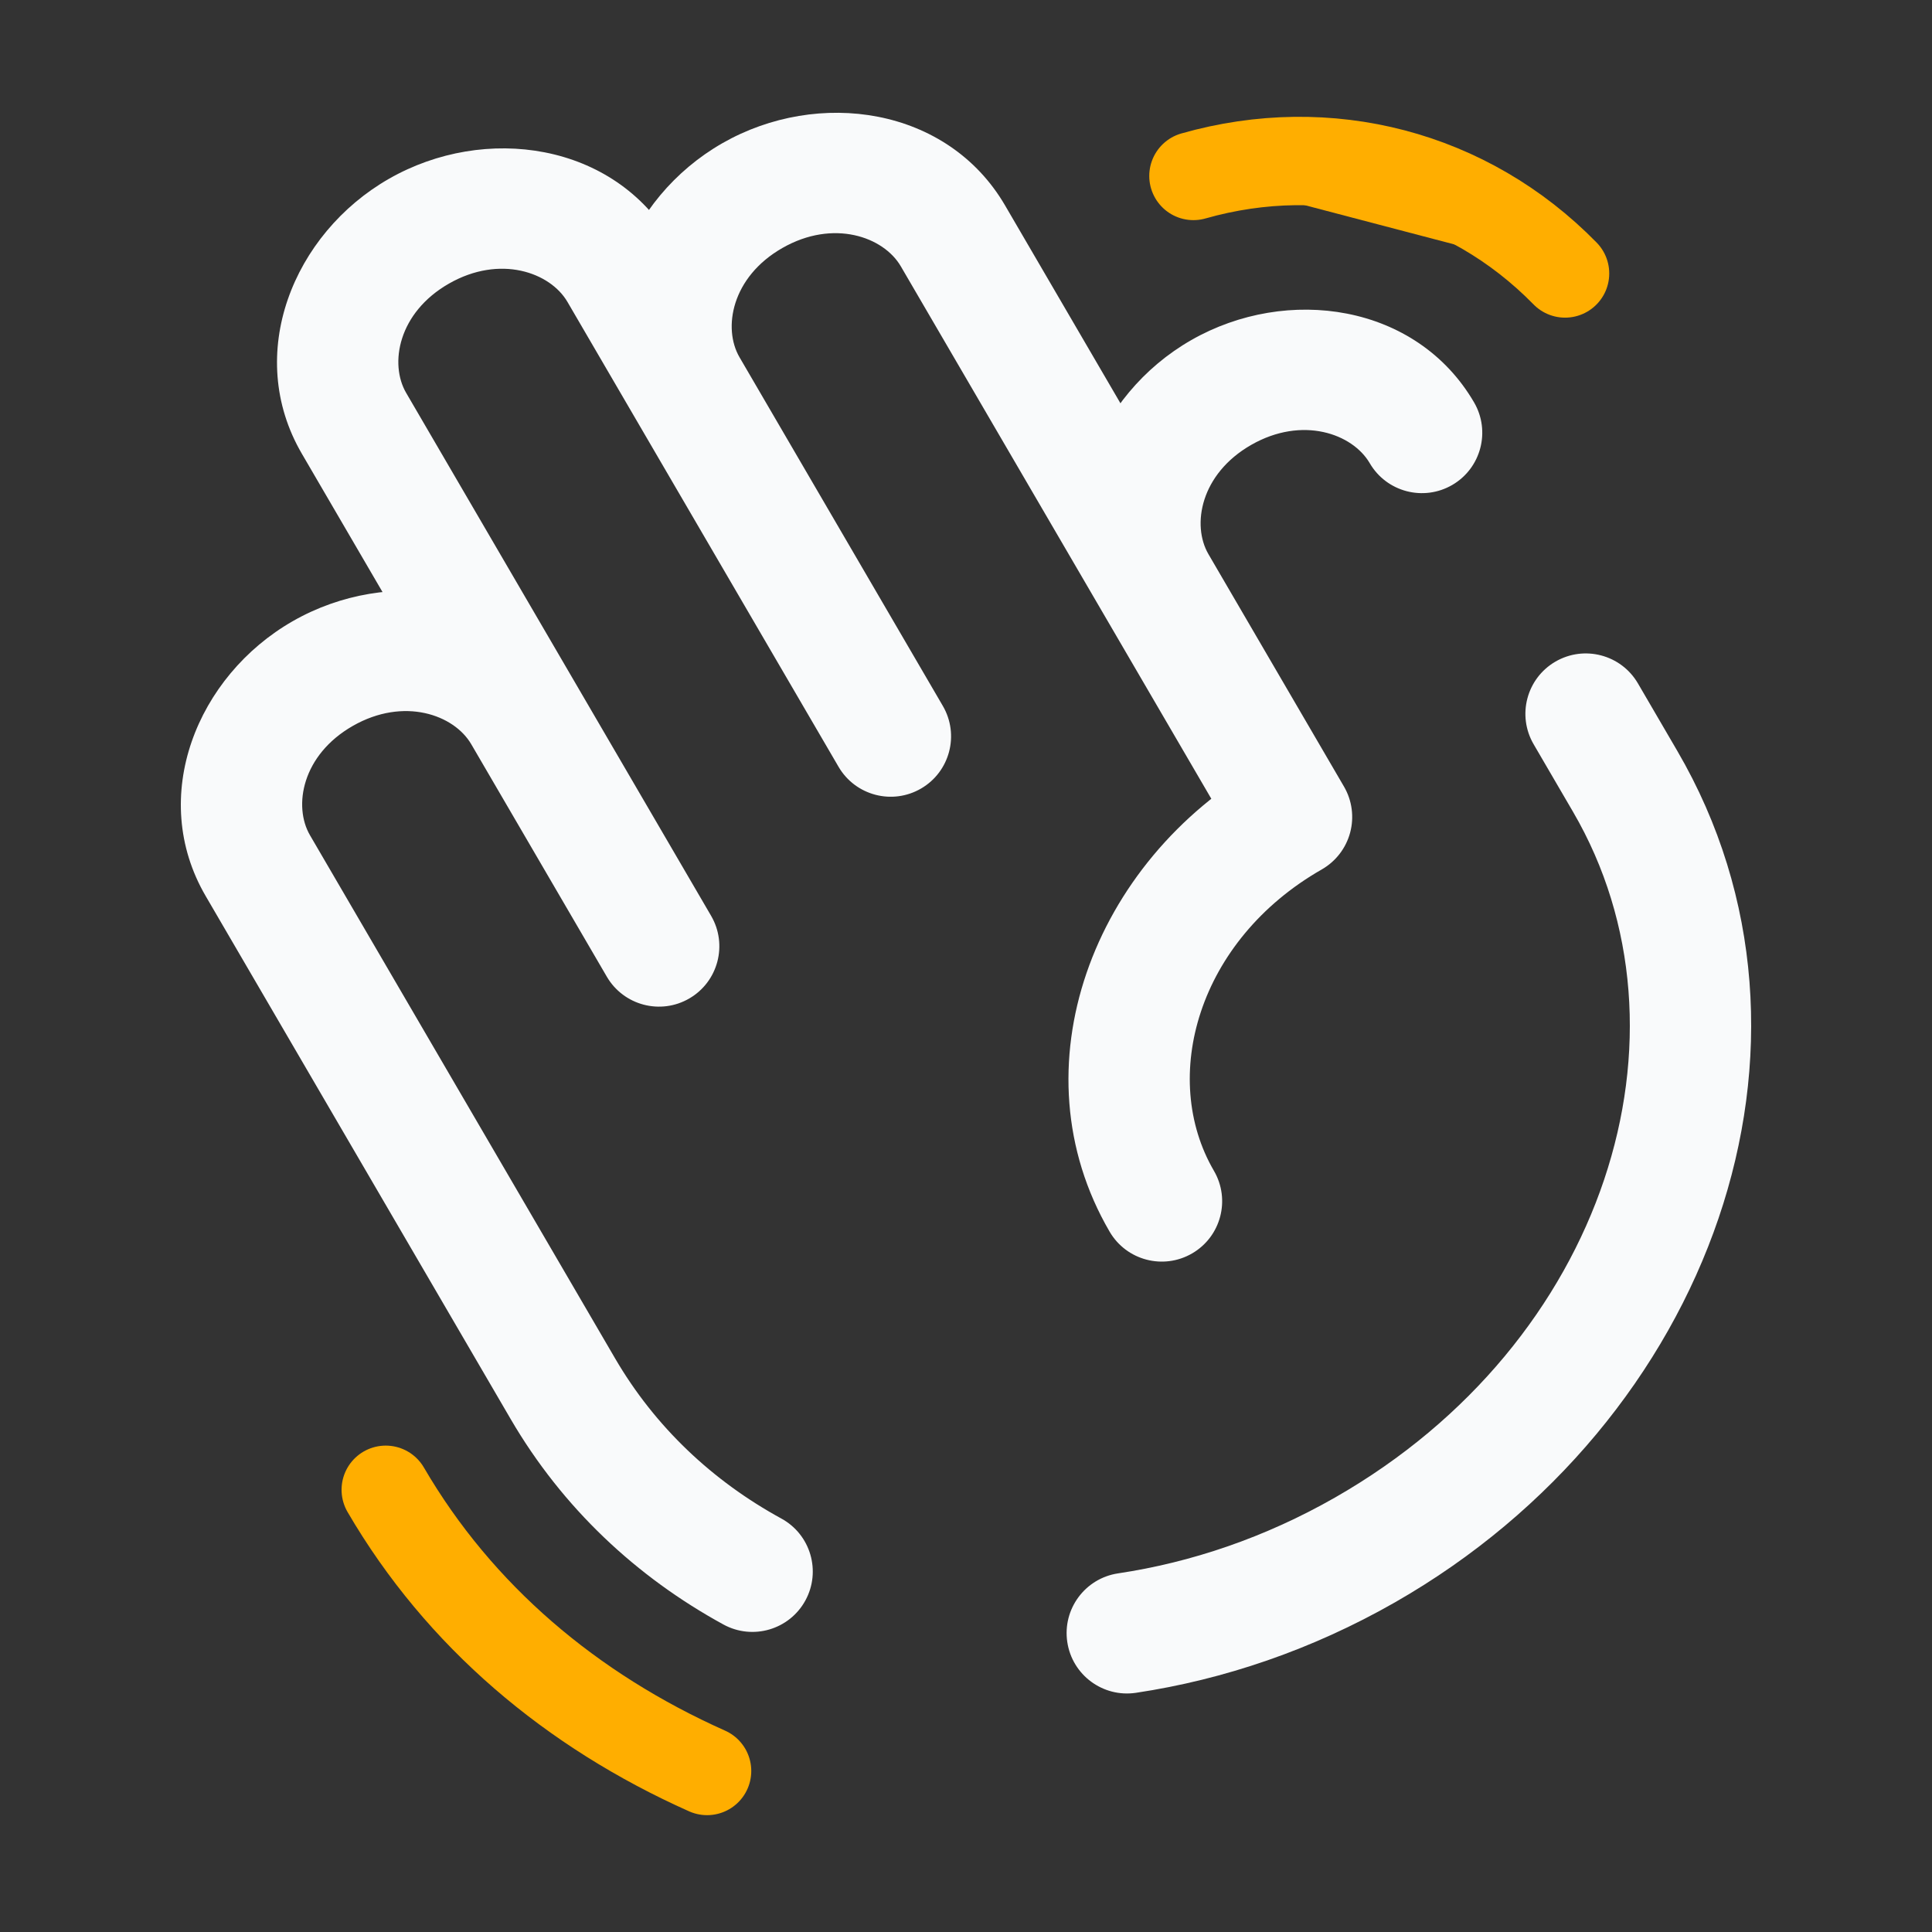 <svg width="64" height="64" viewBox="0 0 82 82" fill="none" xmlns="http://www.w3.org/2000/svg">
<rect x="0" y="0" width="82" height="82" fill="#333333" stroke="none"/>
<path d="M30.011 75.166C24.254 72.597 19.498 68.592 16.372 63.231L30.011 75.166Z" fill="#FFAE00"/>
<path d="M30.011 75.166C24.254 72.597 19.498 68.592 16.372 63.231" stroke="#FFAE00" stroke-width="3.75" stroke-linecap="round"/>
<path d="M50.653 7.468C56.382 5.838 62.297 7.39 66.426 11.607L50.653 7.468Z" fill="#FFAE00"/>
<path d="M50.653 7.468C56.382 5.838 62.297 7.39 66.426 11.607" stroke="#FFAE00" stroke-width="3.75" stroke-linecap="round"/>
<path d="M35.59 32.544C36.303 33.767 37.872 34.18 39.094 33.467C40.317 32.754 40.73 31.185 40.017 29.962L35.59 32.544ZM25.755 41.453C26.468 42.675 28.037 43.089 29.259 42.376C30.482 41.663 30.895 40.094 30.182 38.871L25.755 41.453ZM54.829 34.676L56.101 36.901C56.694 36.561 57.127 35.999 57.304 35.339C57.481 34.679 57.387 33.975 57.043 33.385L54.829 34.676ZM58.136 19.659C58.848 20.881 60.417 21.294 61.64 20.582C62.862 19.869 63.276 18.3 62.563 17.077L58.136 19.659ZM47.095 52.275C47.808 53.497 49.377 53.91 50.6 53.197C51.823 52.484 52.236 50.916 51.523 49.693L47.095 52.275ZM69.519 29.006C68.806 27.783 67.237 27.37 66.014 28.083C64.792 28.796 64.379 30.365 65.092 31.588L69.519 29.006ZM30.705 68.949C31.947 69.628 33.504 69.171 34.183 67.929C34.861 66.687 34.405 65.13 33.163 64.452L30.705 68.949ZM47.453 66.779C46.054 66.989 45.089 68.294 45.299 69.694C45.509 71.093 46.813 72.058 48.213 71.848L47.453 66.779ZM14.974 30.81C17.139 29.573 19.271 30.333 20.002 31.588L24.429 29.006C21.983 24.812 16.492 24.04 12.431 26.361L14.974 30.81ZM12.431 26.361C8.363 28.686 6.271 33.814 8.729 38.03L13.156 35.449C12.438 34.216 12.817 32.043 14.974 30.81L12.431 26.361ZM24.084 12.813L26.96 17.746L31.388 15.164L28.511 10.232L24.084 12.813ZM26.96 17.746L35.59 32.544L40.017 29.962L31.388 15.164L26.96 17.746ZM30.182 38.871L24.429 29.006L20.002 31.588L25.755 41.453L30.182 38.871ZM24.429 29.006L17.238 16.674L12.811 19.256L20.002 31.588L24.429 29.006ZM19.056 12.036C21.221 10.799 23.352 11.559 24.084 12.813L28.511 10.232C26.065 6.037 20.574 5.266 16.513 7.586L19.056 12.036ZM16.513 7.586C12.444 9.912 10.352 15.04 12.811 19.256L17.238 16.674C16.52 15.442 16.899 13.269 19.056 12.036L16.513 7.586ZM38.233 11.303L46.863 26.101L51.29 23.52L42.66 8.722L38.233 11.303ZM46.863 26.101L52.616 35.967L57.043 33.385L51.29 23.52L46.863 26.101ZM33.206 10.526C35.371 9.289 37.502 10.049 38.233 11.303L42.66 8.722C40.215 4.527 34.723 3.756 30.663 6.076L33.206 10.526ZM30.663 6.076C26.594 8.402 24.502 13.53 26.96 17.746L31.388 15.164C30.669 13.932 31.048 11.759 33.206 10.526L30.663 6.076ZM53.108 18.881C55.273 17.644 57.404 18.405 58.136 19.659L62.563 17.077C60.117 12.883 54.626 12.111 50.565 14.432L53.108 18.881ZM50.565 14.432C46.496 16.757 44.404 21.885 46.863 26.101L51.29 23.52C50.571 22.287 50.951 20.114 53.108 18.881L50.565 14.432ZM8.729 38.03L21.673 60.227L26.101 57.645L13.156 35.449L8.729 38.03ZM66.765 34.457C72.249 43.862 68.163 56.987 56.667 63.557L59.21 68.007C72.618 60.344 78.417 44.264 71.192 31.875L66.765 34.457ZM51.523 49.693C49.215 45.736 50.83 39.913 56.101 36.901L53.558 32.451C46.376 36.556 43.048 45.334 47.095 52.275L51.523 49.693ZM65.092 31.588L66.765 34.457L71.192 31.875L69.519 29.006L65.092 31.588ZM33.163 64.452C30.25 62.86 27.806 60.57 26.101 57.645L21.673 60.227C23.877 64.007 27.025 66.938 30.705 68.949L33.163 64.452ZM56.667 63.557C53.696 65.255 50.561 66.314 47.453 66.779L48.213 71.848C51.946 71.288 55.686 70.02 59.21 68.007L56.667 63.557Z" fill="#F9FAFB"/>
</svg>
